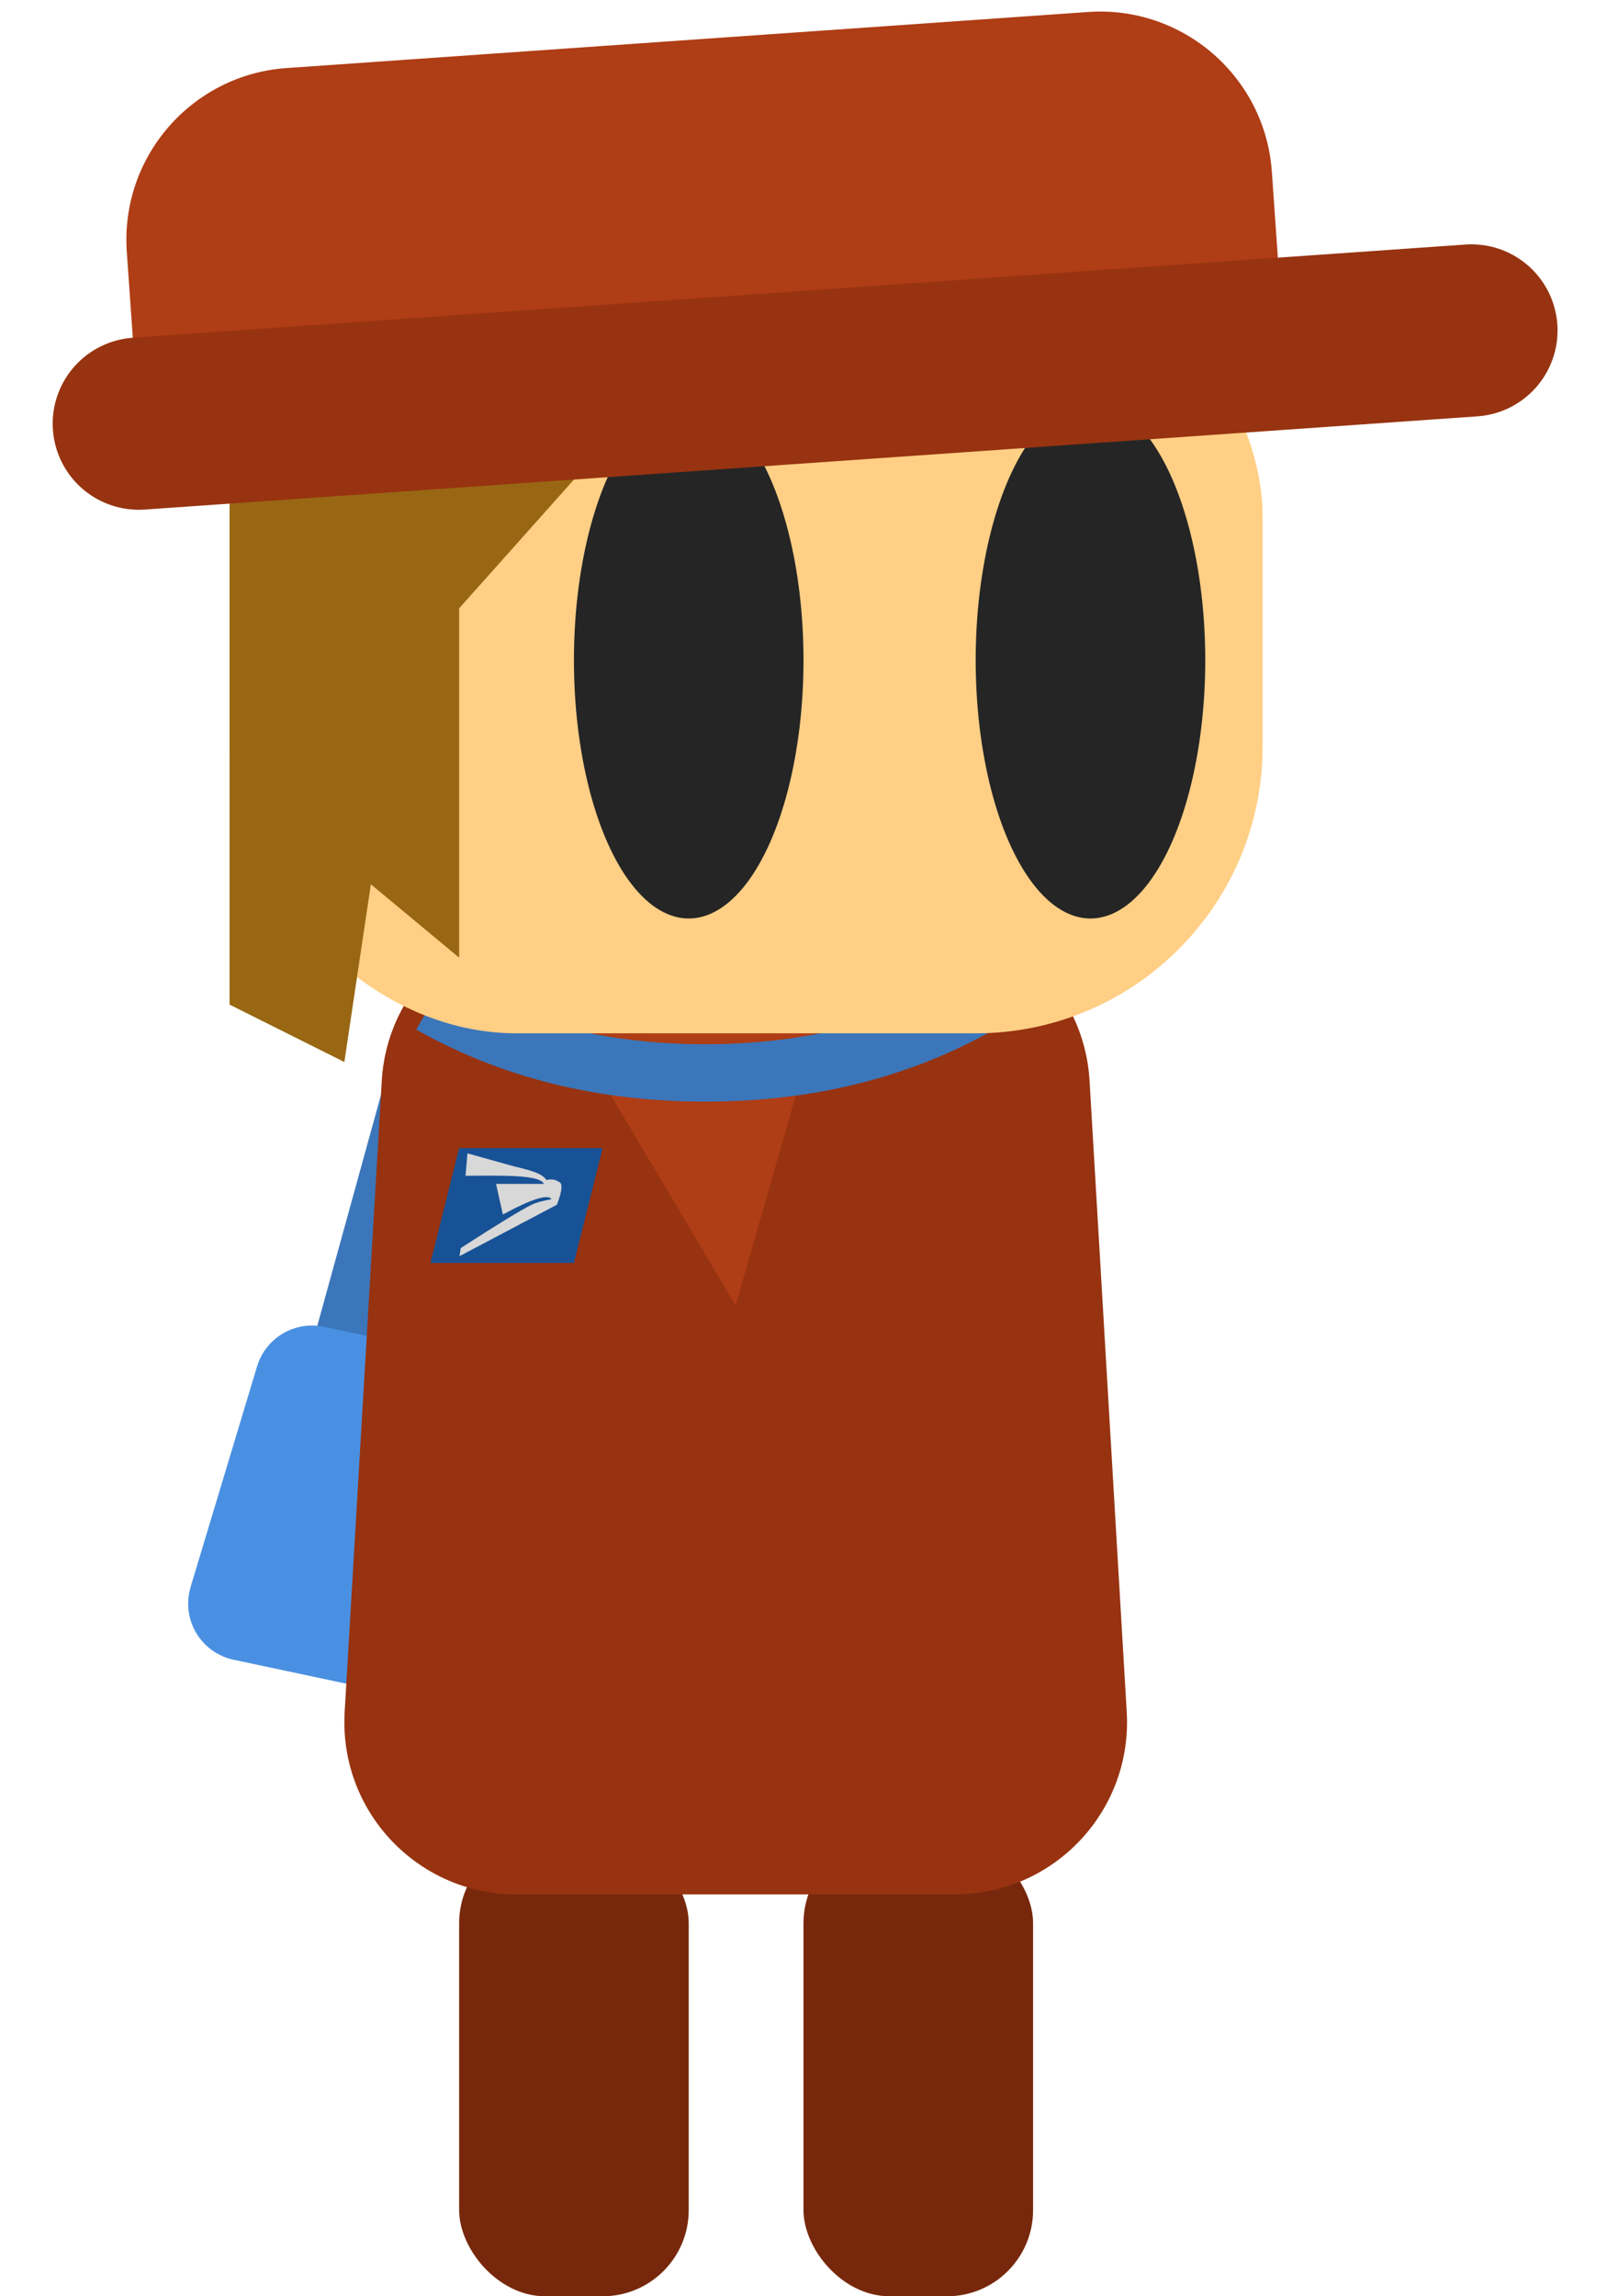 <?xml version="1.0" encoding="UTF-8"?>
<svg width="28px" height="40px" viewBox="0 0 28 40" version="1.1" xmlns="http://www.w3.org/2000/svg" xmlns:xlink="http://www.w3.org/1999/xlink">
    <!-- Generator: Sketch 53.2 (72643) - https://sketchapp.com -->
    <title>Player-Right</title>
    <desc>Created with Sketch.</desc>
    <g id="Player-Right" stroke="none" stroke-width="1" fill="none" fill-rule="evenodd">
        <g id="Right" transform="translate(1.176, -0.31)">
            <g id="Bag" transform="translate(1.411, 18.374)">
                <path d="M3.413,5.202 L4.848,0" id="Path-4" stroke="#3B76BA"></path>
                <path d="M2.333,5.935 L11.493,5.935 C12.013,5.935 12.446,6.334 12.49,6.852 L12.823,10.852 C12.869,11.403 12.46,11.886 11.909,11.932 C11.882,11.934 11.854,11.935 11.826,11.935 L2,11.935 C1.448,11.935 1,11.488 1,10.935 C1,10.908 1.001,10.88 1.003,10.852 L1.337,6.852 C1.38,6.334 1.813,5.935 2.333,5.935 Z" id="Rectangle" fill="#4A90E2" transform="translate(6.913, 8.935) rotate(12) translate(-6.913, -8.935) "></path>
            </g>
            <g id="Legs" transform="translate(6.824, 32.31)" fill="#77280C">
                <rect id="Rectangle" x="0" y="0" width="4" height="8" rx="1.5"></rect>
                <rect id="Rectangle" x="6" y="0" width="4" height="8" rx="1.5"></rect>
            </g>
            <g id="Body" transform="translate(4.824, 16.31)">
                <path d="M3.647,0 L9.99,4.4408921e-16 C11.578,1.5229955e-16 12.891,1.238 12.984,2.824 L13.632,13.824 C13.729,15.478 12.467,16.898 10.813,16.995 C10.754,16.998 10.695,17 10.637,17 L3,17 C1.343,17 4.9460801e-16,15.657 -4.4408921e-16,14 C-4.77379944e-16,13.941 0.002,13.882 0.005,13.824 L0.652,2.824 C0.746,1.238 2.059,1.17996808e-15 3.647,8.8817842e-16 Z" fill="#973310"></path>
                <polygon id="Path" fill="#AF3D15" points="4 2 6.818 6.742 8.176 2"></polygon>
                <path d="M1.5,1.5 C2.905,2.294 4.501,2.69 6.289,2.69 C8.076,2.69 9.673,2.294 11.077,1.5" id="Path-3" stroke="#3B76BA"></path>
                <g id="USPS-logo" transform="translate(1, 4)">
                    <polygon id="Rectangle" fill="#185296" points="1 0 3.5 0 3 2 0.5 2"></polygon>
                    <path d="M1.145,0.091 L1.111,0.481 C1.448,0.478 1.677,0.478 1.799,0.481 C2.23,0.491 2.431,0.534 2.479,0.623 C2.119,0.623 1.84,0.623 1.643,0.623 L1.762,1.156 C2.26,0.886 2.543,0.796 2.61,0.888 C2.55,0.905 2.387,0.925 2.263,0.986 C2.079,1.077 1.667,1.328 1.028,1.741 L1.006,1.882 L2.703,0.986 C2.8,0.735 2.809,0.601 2.729,0.584 C2.68,0.547 2.611,0.537 2.521,0.554 C2.484,0.503 2.426,0.461 2.345,0.429 C2.265,0.397 2.137,0.36 1.961,0.319" id="Path-5" fill="#D8D8D8"></path>
                </g>
            </g>
            <g id="Head">
                <rect fill="#FFCF85" x="2.824" y="4.31" width="18" height="14" rx="5"></rect>
                <g id="Eyes" transform="translate(8.824, 7.31)" fill="#252525">
                    <ellipse id="Oval" cx="2" cy="4.5" rx="2" ry="4.5"></ellipse>
                    <ellipse id="Oval" cx="9" cy="4.5" rx="2" ry="4.5"></ellipse>
                </g>
                <polygon id="Hair" fill="#996713" points="2.824 7.31 9.693 7.69 6.824 10.907 6.824 16.992 5.286 15.714 4.824 18.81 2.824 17.81"></polygon>
                <g id="Hat">
                    <path d="M4.009,1 L18.009,1 C19.666,1 21.009,2.343 21.009,4 L21.009,7 L1.009,7 L1.009,4 C1.009,2.343 2.352,1 4.009,1 Z" id="Rectangle" fill="#AF3D15" transform="translate(11.009, 4) rotate(-4) translate(-11.009, -4) "></path>
                    <path d="M1.223,6.868 L24.5,6.868" id="Line" stroke="#973310" stroke-width="3" stroke-linecap="round" transform="translate(13, 7.008) rotate(-4) translate(-13, -7.008) "></path>
                </g>
            </g>
        </g>
    </g>
</svg>